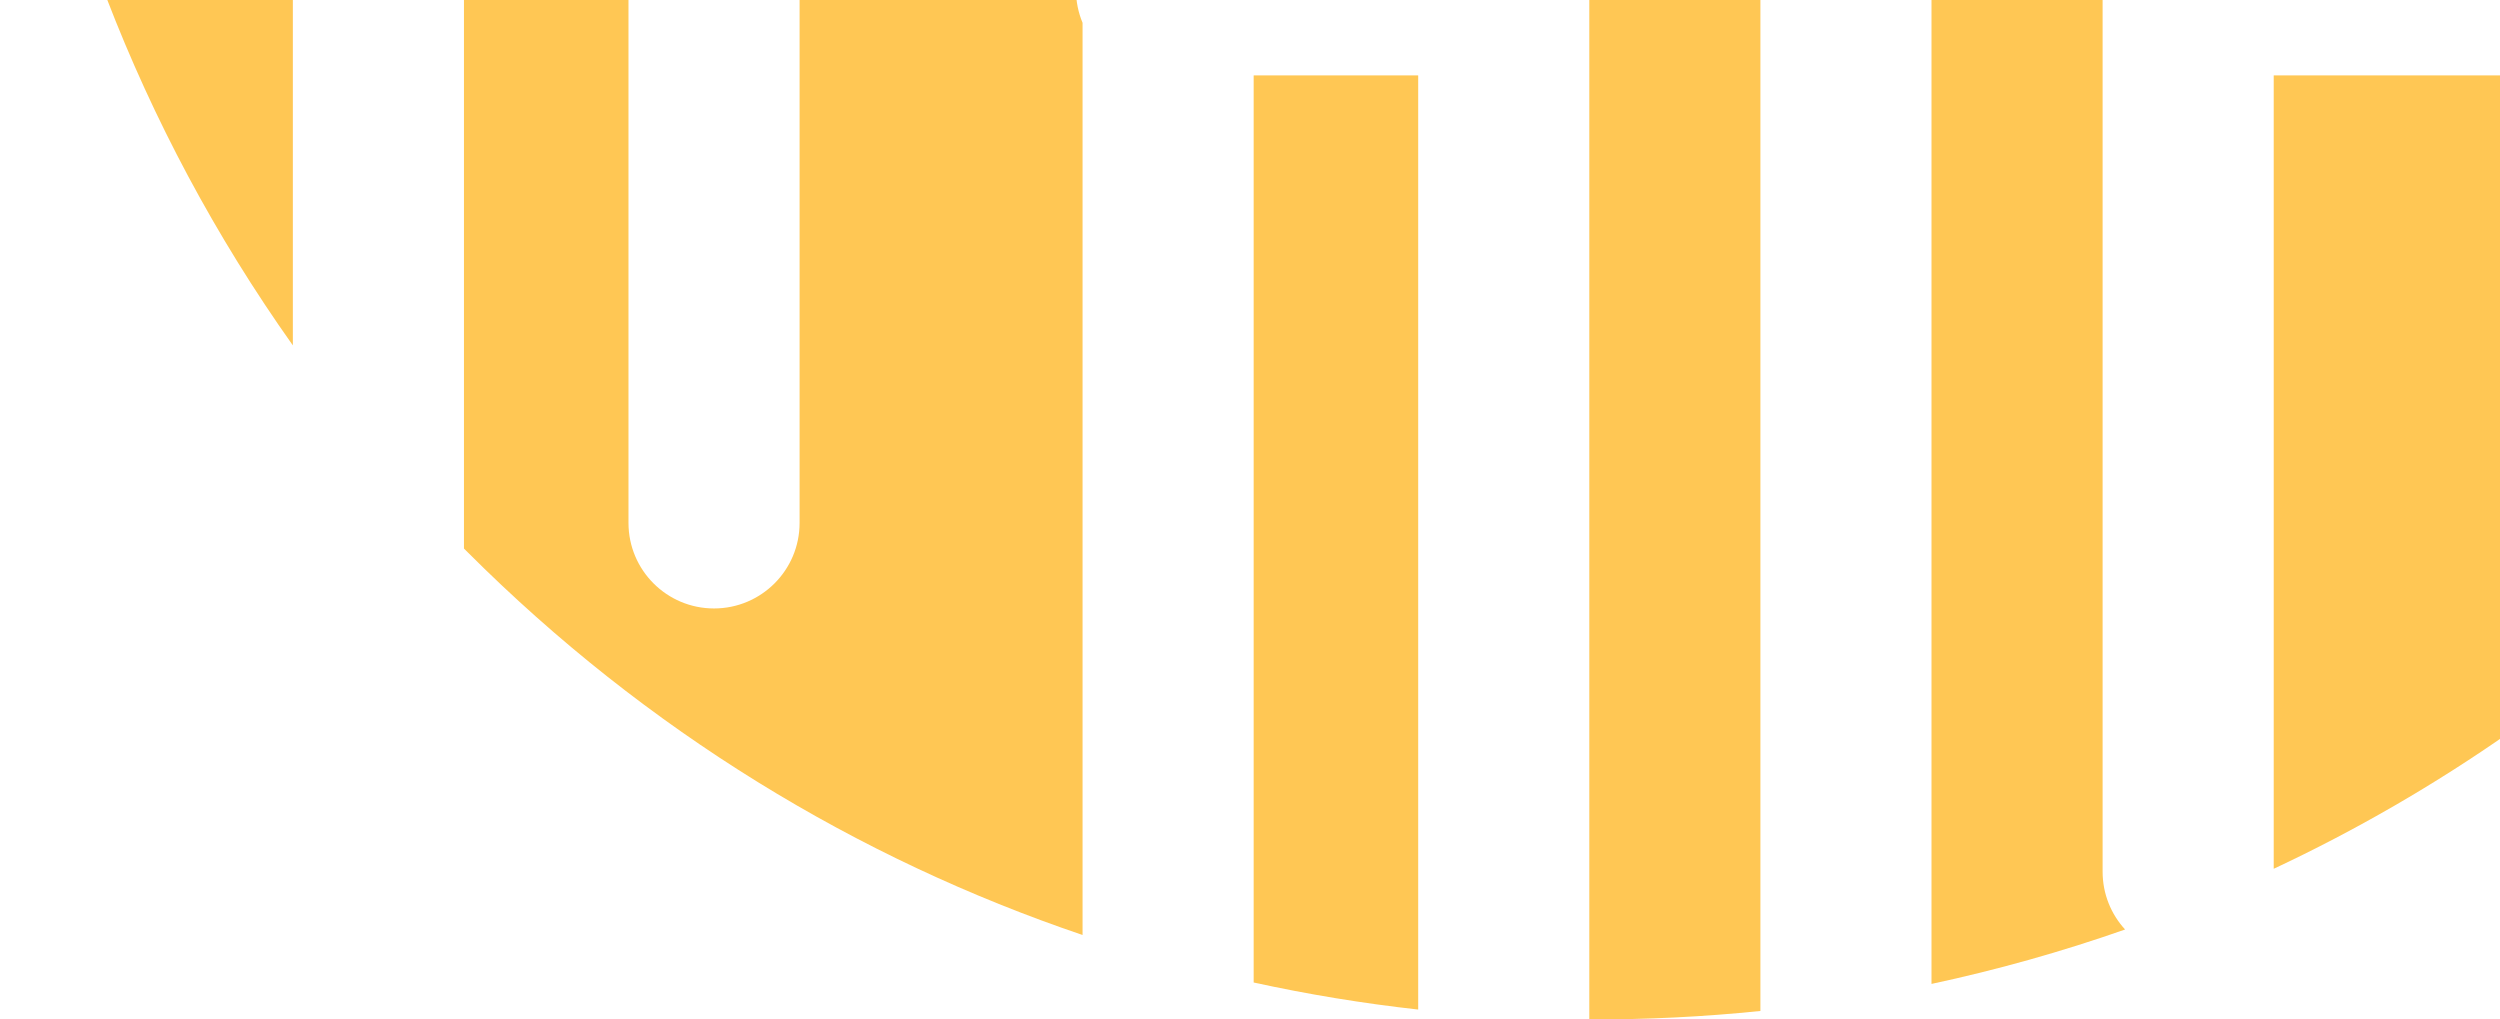 <svg width="206" height="84" viewBox="0 0 206 84" fill="none" xmlns="http://www.w3.org/2000/svg">
<path d="M261.931 -64.281C258.366 -92.145 245.884 -119.085 224.485 -140.485C218.797 -146.173 212.717 -151.231 206.333 -155.658V-64.281H261.931Z" fill="#FFC754"/>
<path fill-rule="evenodd" clip-rule="evenodd" d="M199.284 -50.182H262.973C263.07 -45.391 262.907 -40.595 262.483 -35.818C261.872 -35.991 261.227 -36.084 260.56 -36.084L152.106 -36.084C148.213 -36.084 145.057 -32.927 145.057 -29.034V83.304C140.371 83.786 135.664 84.018 130.958 83.999V-0.836C130.958 -4.729 127.802 -7.886 123.908 -7.886H103.302V-44.76C103.302 -48.653 100.146 -51.809 96.253 -51.809C92.359 -51.809 89.203 -48.653 89.203 -44.76V-3.552C88.854 -2.716 88.661 -1.799 88.661 -0.836C88.661 0.127 88.854 1.044 89.203 1.88L89.203 77.043C70.681 70.768 53.279 60.249 38.516 45.484L38.41 45.379L38.278 45.247L38.23 45.198L38.23 -49.098C38.23 -52.991 35.074 -56.147 31.18 -56.147C27.287 -56.147 24.131 -52.991 24.131 -49.098L24.131 28.459C-1.39 -7.525 -6.668 -53.463 8.298 -93.564H163.494V-79.465L124.451 -79.465C120.557 -79.465 117.401 -76.309 117.401 -72.415C117.401 -68.522 120.557 -65.366 124.451 -65.366L163.494 -65.366V-59.13C163.494 -55.087 166.771 -51.809 170.814 -51.809C174.857 -51.809 178.135 -55.087 178.135 -59.13V-93.564H192.234V-57.232C192.234 -53.339 195.39 -50.182 199.284 -50.182ZM62.09 -79.465C61.53 -79.465 60.985 -79.4 60.463 -79.276C59.941 -79.4 59.396 -79.465 58.836 -79.465C54.943 -79.465 51.787 -76.309 51.787 -72.415L51.787 43.088C51.787 46.981 54.943 50.137 58.836 50.137C62.729 50.137 65.886 46.981 65.886 43.088L65.886 -65.366H96.253C100.146 -65.366 103.302 -68.522 103.302 -72.415C103.302 -76.309 100.146 -79.465 96.253 -79.465H62.09Z" fill="#FFC754"/>
<path d="M103.302 6.213L103.302 80.958C107.786 81.938 112.312 82.681 116.859 83.187L116.859 6.213H103.302Z" fill="#FFC754"/>
<path d="M159.156 81.075L159.156 -21.985L260.515 -21.985C255.649 2.737 243.639 26.33 224.485 45.484C213.384 56.585 200.792 65.287 187.354 71.588V6.213H245.919C249.812 6.213 252.968 3.057 252.968 -0.836C252.968 -4.729 249.812 -7.886 245.919 -7.886H180.304C176.411 -7.886 173.255 -4.729 173.255 -0.836V71.828C173.255 73.664 173.957 75.337 175.107 76.591C169.872 78.427 164.543 79.922 159.156 81.075Z" fill="#FFC754"/>
<path d="M192.234 -107.663H14.53C19.048 -116.442 24.62 -124.82 31.246 -132.607H175.966C179.859 -132.607 183.015 -135.763 183.015 -139.657C183.015 -139.747 183.014 -139.838 183.01 -139.928C183.014 -140.018 183.015 -140.108 183.015 -140.199V-168.527C186.132 -167.202 189.207 -165.751 192.234 -164.174V-107.663Z" fill="#FFC754"/>
<path d="M168.916 -173.591C126.934 -186.008 79.974 -177.047 45.176 -146.706H168.916V-173.591Z" fill="#FFC754"/>
</svg>

